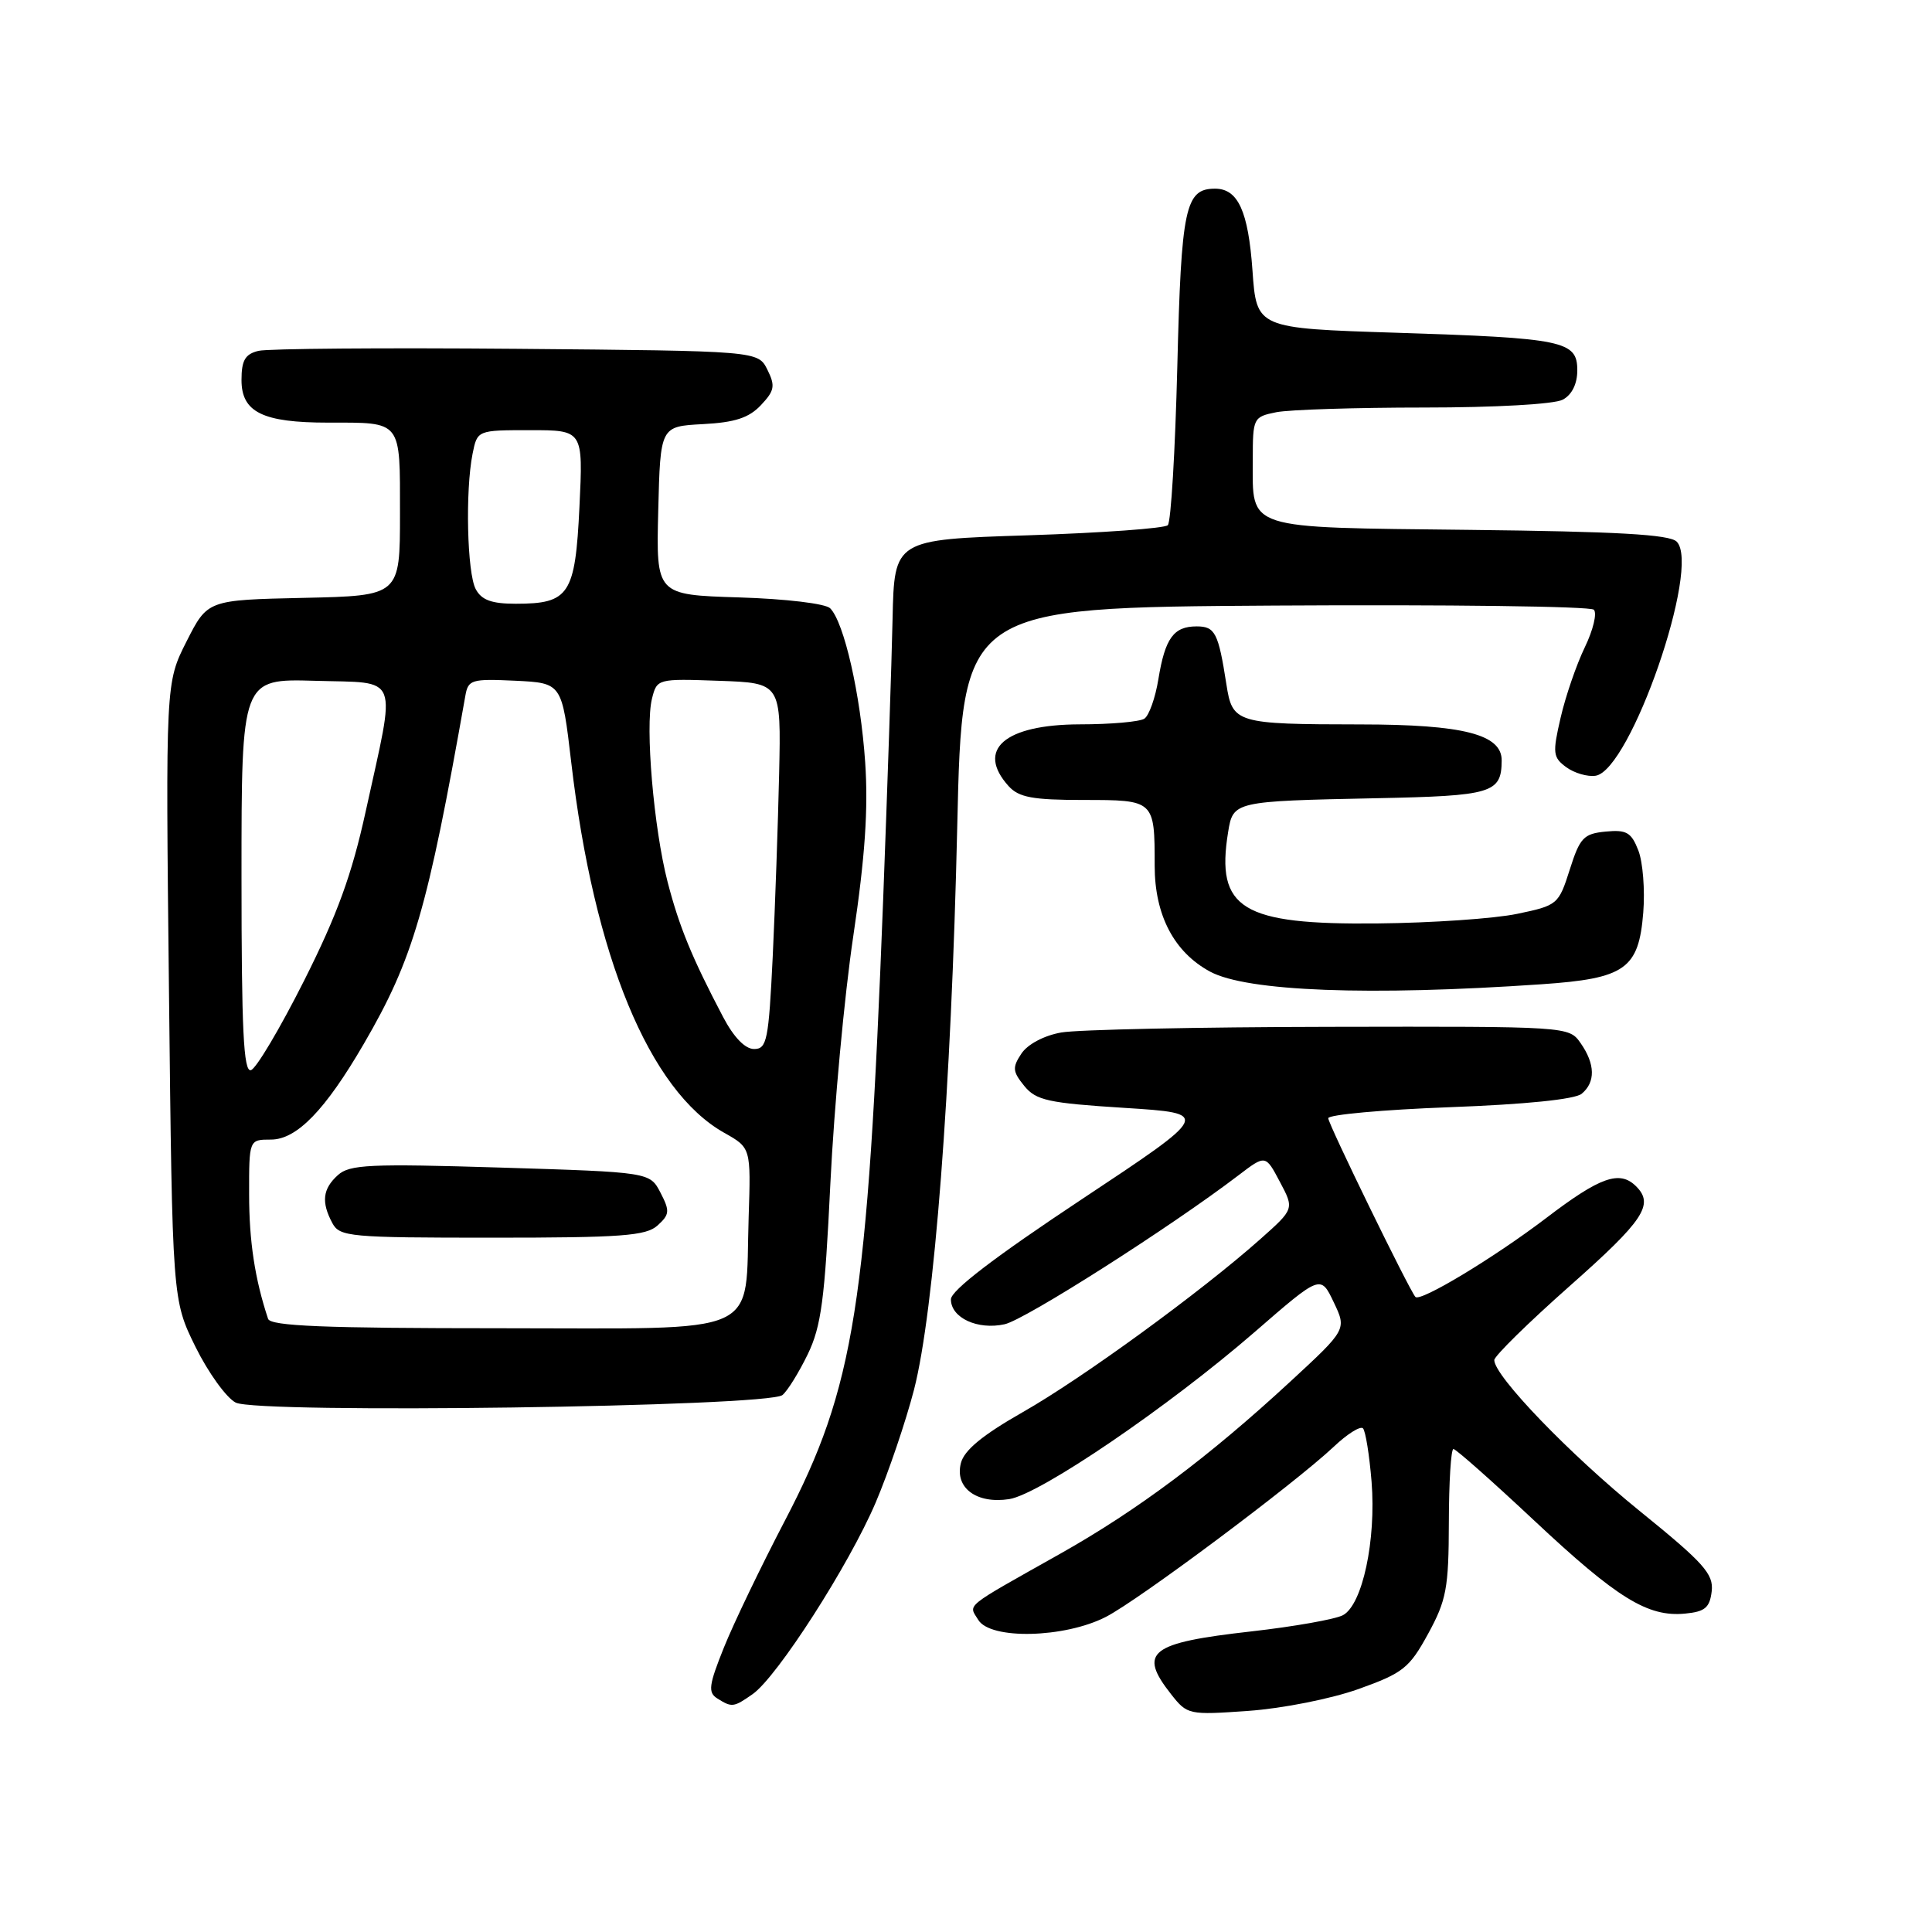 <?xml version="1.0" encoding="UTF-8" standalone="no"?>
<!DOCTYPE svg PUBLIC "-//W3C//DTD SVG 1.1//EN" "http://www.w3.org/Graphics/SVG/1.1/DTD/svg11.dtd" >
<svg xmlns="http://www.w3.org/2000/svg" xmlns:xlink="http://www.w3.org/1999/xlink" version="1.1" viewBox="0 0 256 256">
 <g >
 <path fill="currentColor"
d=" M 180.00 223.81 C 185.92 221.69 186.74 221.04 189.23 216.49 C 191.66 212.04 191.96 210.45 191.98 201.75 C 191.99 196.39 192.26 192.00 192.59 192.00 C 192.91 192.00 197.73 196.27 203.29 201.48 C 214.29 211.79 218.34 214.29 223.28 213.81 C 225.92 213.56 226.55 213.03 226.81 210.85 C 227.07 208.56 225.77 207.10 217.31 200.25 C 208.03 192.74 198.00 182.33 198.00 180.22 C 198.00 179.69 202.50 175.27 208.00 170.40 C 217.81 161.72 219.21 159.61 216.80 157.20 C 214.62 155.02 212.04 155.93 204.86 161.41 C 197.96 166.66 188.19 172.55 187.55 171.85 C 186.75 170.97 176.00 148.94 176.00 148.17 C 176.00 147.70 183.24 147.04 192.08 146.71 C 202.11 146.34 208.69 145.67 209.58 144.93 C 211.43 143.40 211.38 140.99 209.44 138.22 C 207.89 136.00 207.84 136.00 176.19 136.06 C 158.76 136.09 142.75 136.43 140.62 136.81 C 138.35 137.21 136.16 138.37 135.34 139.61 C 134.12 141.45 134.17 141.98 135.72 143.89 C 137.29 145.81 138.88 146.16 149.00 146.80 C 160.50 147.53 160.50 147.53 143.25 158.97 C 131.79 166.57 126.00 171.00 126.00 172.17 C 126.00 174.62 129.54 176.26 133.12 175.47 C 135.82 174.88 155.12 162.59 164.11 155.73 C 167.69 153.00 167.69 153.00 169.59 156.60 C 171.50 160.19 171.50 160.19 167.00 164.19 C 159.16 171.16 143.45 182.61 135.55 187.10 C 130.18 190.16 127.75 192.16 127.32 193.88 C 126.49 197.15 129.41 199.31 133.73 198.64 C 137.80 198.00 154.81 186.42 166.25 176.50 C 174.99 168.91 174.99 168.91 176.72 172.54 C 178.45 176.16 178.45 176.16 170.97 183.07 C 160.18 193.04 150.76 200.09 140.50 205.87 C 127.48 213.20 128.33 212.52 129.63 214.65 C 131.24 217.29 141.05 217.06 146.53 214.25 C 150.90 212.01 171.50 196.62 176.74 191.69 C 178.51 190.01 180.25 188.92 180.60 189.26 C 180.94 189.61 181.45 192.79 181.74 196.33 C 182.36 204.09 180.53 212.64 177.95 214.02 C 176.94 214.56 171.48 215.53 165.81 216.17 C 152.32 217.69 150.77 218.90 155.18 224.50 C 157.32 227.22 157.51 227.26 165.43 226.70 C 169.93 226.38 176.38 225.10 180.00 223.81 Z  M 99.73 224.48 C 102.99 222.19 112.50 207.38 116.03 199.10 C 117.74 195.08 120.02 188.35 121.11 184.15 C 123.79 173.74 126.05 144.36 126.84 109.50 C 127.50 80.50 127.50 80.50 168.94 80.24 C 191.73 80.10 210.74 80.34 211.19 80.79 C 211.64 81.24 211.10 83.49 209.99 85.78 C 208.88 88.08 207.44 92.27 206.79 95.10 C 205.70 99.80 205.77 100.36 207.54 101.66 C 208.61 102.44 210.36 102.95 211.42 102.79 C 216.04 102.10 225.42 75.03 222.17 71.77 C 221.23 70.82 214.26 70.43 194.70 70.21 C 164.71 69.87 166.00 70.29 166.00 60.93 C 166.00 55.37 166.06 55.24 169.12 54.62 C 170.84 54.28 179.65 54.00 188.69 54.00 C 198.11 54.00 205.96 53.56 207.07 52.96 C 208.29 52.31 209.00 50.87 209.00 49.07 C 209.00 45.17 207.23 44.80 185.00 44.09 C 166.50 43.50 166.50 43.50 165.96 35.85 C 165.40 27.96 164.04 25.00 161.00 25.00 C 157.05 25.00 156.52 27.49 156.00 48.57 C 155.72 59.71 155.16 69.18 154.74 69.59 C 154.32 70.01 146.00 70.61 136.24 70.93 C 118.50 71.50 118.50 71.50 118.27 82.00 C 118.15 87.78 117.58 104.55 117.02 119.28 C 114.95 173.01 113.24 183.81 104.00 201.50 C 100.84 207.55 97.20 215.12 95.92 218.31 C 93.92 223.29 93.79 224.26 95.04 225.05 C 96.98 226.27 97.20 226.25 99.73 224.48 Z  M 103.68 184.85 C 104.35 184.30 105.86 181.86 107.03 179.45 C 108.82 175.74 109.29 172.21 110.03 156.78 C 110.52 146.72 111.88 131.97 113.07 124.00 C 114.63 113.53 115.06 107.14 114.64 101.00 C 114.03 92.04 111.85 82.45 110.00 80.60 C 109.38 79.98 104.12 79.35 97.92 79.16 C 86.94 78.82 86.94 78.82 87.22 67.66 C 87.50 56.50 87.50 56.50 93.12 56.20 C 97.38 55.98 99.24 55.37 100.83 53.68 C 102.64 51.76 102.75 51.13 101.68 48.98 C 100.44 46.50 100.44 46.50 68.47 46.22 C 50.89 46.07 35.49 46.19 34.25 46.49 C 32.48 46.92 32.00 47.74 32.00 50.36 C 32.00 54.62 34.80 56.00 43.47 56.00 C 53.33 56.00 53.00 55.58 53.00 68.08 C 53.00 78.94 53.00 78.94 40.25 79.22 C 27.50 79.50 27.50 79.50 24.72 84.99 C 21.94 90.48 21.94 90.48 22.39 131.36 C 22.84 172.24 22.84 172.24 25.90 178.46 C 27.59 181.88 29.99 185.21 31.23 185.85 C 34.12 187.35 101.80 186.42 103.68 184.85 Z  M 204.25 130.42 C 215.36 129.66 217.14 128.40 217.74 120.92 C 217.98 117.94 217.69 114.23 217.09 112.69 C 216.16 110.29 215.52 109.92 212.75 110.19 C 209.84 110.47 209.34 111.00 208.00 115.23 C 206.53 119.85 206.38 119.98 201.03 121.09 C 198.03 121.72 189.70 122.29 182.53 122.36 C 164.54 122.55 161.08 120.44 162.73 110.27 C 163.39 106.18 163.48 106.16 182.30 105.77 C 197.74 105.46 198.95 105.10 198.98 100.78 C 199.02 97.31 193.90 96.00 180.30 95.99 C 163.75 95.97 163.30 95.84 162.50 90.65 C 161.44 83.85 161.01 83.00 158.56 83.00 C 155.51 83.00 154.38 84.56 153.49 90.00 C 153.09 92.47 152.25 94.83 151.63 95.23 C 151.01 95.64 147.16 95.98 143.08 95.98 C 133.11 96.01 129.28 99.33 133.65 104.17 C 135.00 105.66 136.84 106.00 143.55 106.00 C 152.98 106.00 153.00 106.01 153.00 114.71 C 153.00 121.27 155.57 126.17 160.35 128.75 C 165.23 131.37 181.42 131.99 204.25 130.42 Z  M 35.52 174.75 C 33.77 169.47 33.01 164.47 33.01 158.25 C 33.00 151.00 33.00 151.00 35.90 151.00 C 39.32 151.00 43.10 147.10 48.21 138.31 C 54.75 127.07 56.64 120.57 61.66 92.20 C 62.03 90.06 62.47 89.93 68.26 90.20 C 74.46 90.50 74.46 90.50 75.69 101.00 C 78.70 126.75 86.04 144.52 95.96 150.10 C 99.50 152.09 99.50 152.09 99.20 161.29 C 98.68 177.32 101.63 176.00 66.35 176.00 C 42.91 176.00 35.84 175.71 35.52 174.75 Z  M 87.13 162.38 C 88.73 160.93 88.78 160.47 87.52 158.04 C 86.11 155.32 86.11 155.32 66.33 154.71 C 49.02 154.18 46.32 154.30 44.77 155.71 C 42.75 157.53 42.55 159.29 44.04 162.07 C 45.01 163.88 46.32 164.00 65.21 164.00 C 82.37 164.00 85.61 163.76 87.13 162.38 Z  M 32.00 116.05 C 32.00 89.93 32.00 89.93 41.75 90.21 C 53.12 90.55 52.51 89.00 48.46 107.50 C 46.62 115.90 44.69 121.21 40.28 129.97 C 37.10 136.28 33.94 141.61 33.25 141.80 C 32.27 142.09 32.00 136.47 32.00 116.05 Z  M 95.81 134.75 C 91.68 126.89 90.00 122.80 88.46 116.86 C 86.62 109.74 85.47 96.26 86.39 92.58 C 87.05 89.94 87.11 89.92 95.28 90.21 C 103.50 90.50 103.50 90.50 103.24 102.50 C 103.09 109.10 102.71 120.01 102.39 126.75 C 101.85 137.86 101.62 139.00 99.92 139.00 C 98.73 139.00 97.23 137.45 95.81 134.75 Z  M 63.04 78.07 C 61.89 75.93 61.64 65.03 62.62 60.12 C 63.25 57.00 63.25 57.00 70.26 57.00 C 77.27 57.00 77.27 57.00 76.78 67.16 C 76.22 78.81 75.43 80.00 68.34 80.00 C 65.14 80.00 63.81 79.51 63.04 78.07 Z "/>
</g>
</svg>